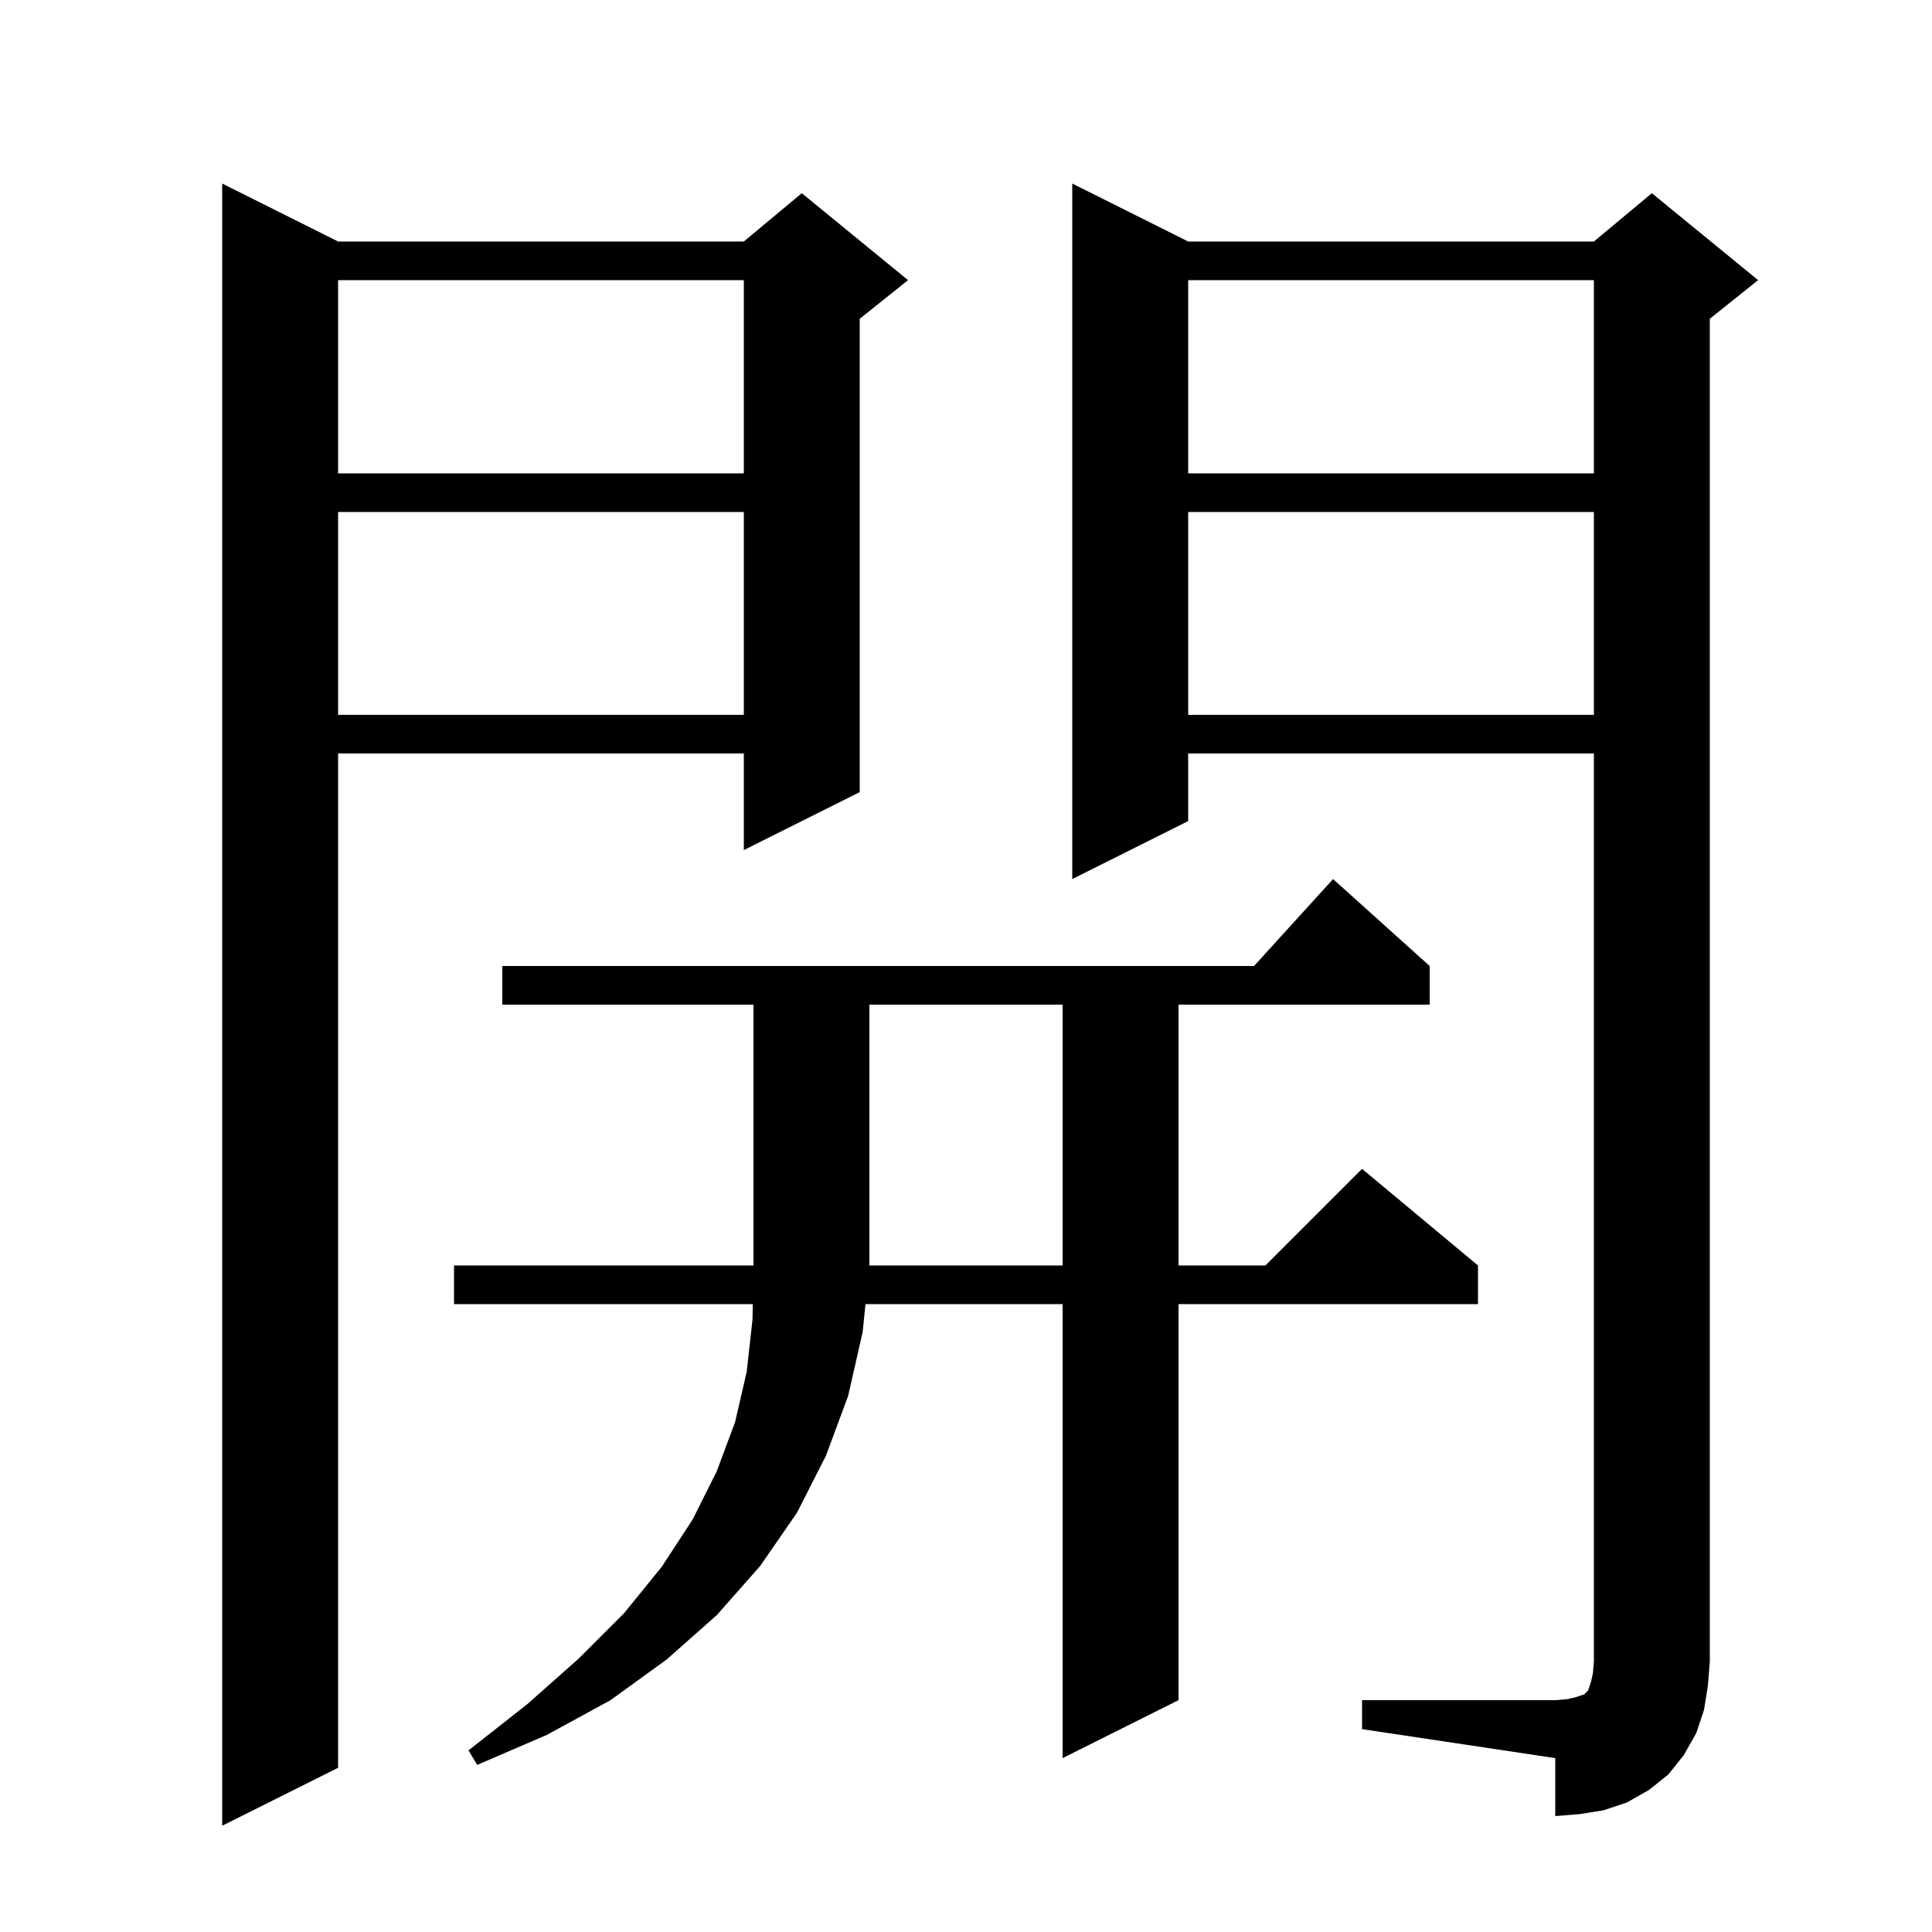 <svg xmlns="http://www.w3.org/2000/svg" xmlns:xlink="http://www.w3.org/1999/xlink" version="1.1" baseProfile="full" viewBox="0 0 200 200" width="200" height="200">
<g fill="black">
<path d="M 35.0 25.0 L 77.0 25.0 L 83.0 20.0 L 94.0 29.0 L 89.0 33.0 L 89.0 82.0 L 77.0 88.0 L 77.0 78.0 L 35.0 78.0 L 35.0 183.0 L 23.0 189.0 L 23.0 19.0 Z M 141.0 176.0 L 161.0 176.0 L 162.2 175.9 L 163.1 175.7 L 164.0 175.4 L 164.4 175.0 L 164.7 174.1 L 164.9 173.2 L 165.0 172.0 L 165.0 78.0 L 123.0 78.0 L 123.0 85.0 L 111.0 91.0 L 111.0 19.0 L 123.0 25.0 L 165.0 25.0 L 171.0 20.0 L 182.0 29.0 L 177.0 33.0 L 177.0 172.0 L 176.8 174.5 L 176.4 177.0 L 175.6 179.4 L 174.3 181.7 L 172.7 183.7 L 170.7 185.3 L 168.4 186.6 L 166.0 187.4 L 163.5 187.8 L 161.0 188.0 L 161.0 182.0 L 141.0 179.0 Z M 148.0 100.0 L 148.0 104.0 L 122.0 104.0 L 122.0 131.0 L 131.0 131.0 L 141.0 121.0 L 153.0 131.0 L 153.0 135.0 L 122.0 135.0 L 122.0 176.0 L 110.0 182.0 L 110.0 135.0 L 89.594 135.0 L 89.3 137.9 L 87.8 144.5 L 85.5 150.7 L 82.5 156.6 L 78.7 162.1 L 74.2 167.2 L 69.0 171.8 L 63.2 176.0 L 56.6 179.6 L 49.4 182.7 L 48.5 181.2 L 54.6 176.4 L 59.9 171.7 L 64.6 167.0 L 68.5 162.2 L 71.7 157.3 L 74.2 152.3 L 76.1 147.2 L 77.3 142.0 L 77.9 136.6 L 77.929 135.0 L 47.0 135.0 L 47.0 131.0 L 110.0 131.0 L 110.0 104.0 L 90.0 104.0 L 90.0 131.0 L 78.0 131.0 L 78.0 104.0 L 52.0 104.0 L 52.0 100.0 L 129.818 100.0 L 138.0 91.0 Z M 123.0 53.0 L 123.0 74.0 L 165.0 74.0 L 165.0 53.0 Z M 35.0 53.0 L 35.0 74.0 L 77.0 74.0 L 77.0 53.0 Z M 123.0 29.0 L 123.0 49.0 L 165.0 49.0 L 165.0 29.0 Z M 35.0 29.0 L 35.0 49.0 L 77.0 49.0 L 77.0 29.0 Z " />
</g>
</svg>
